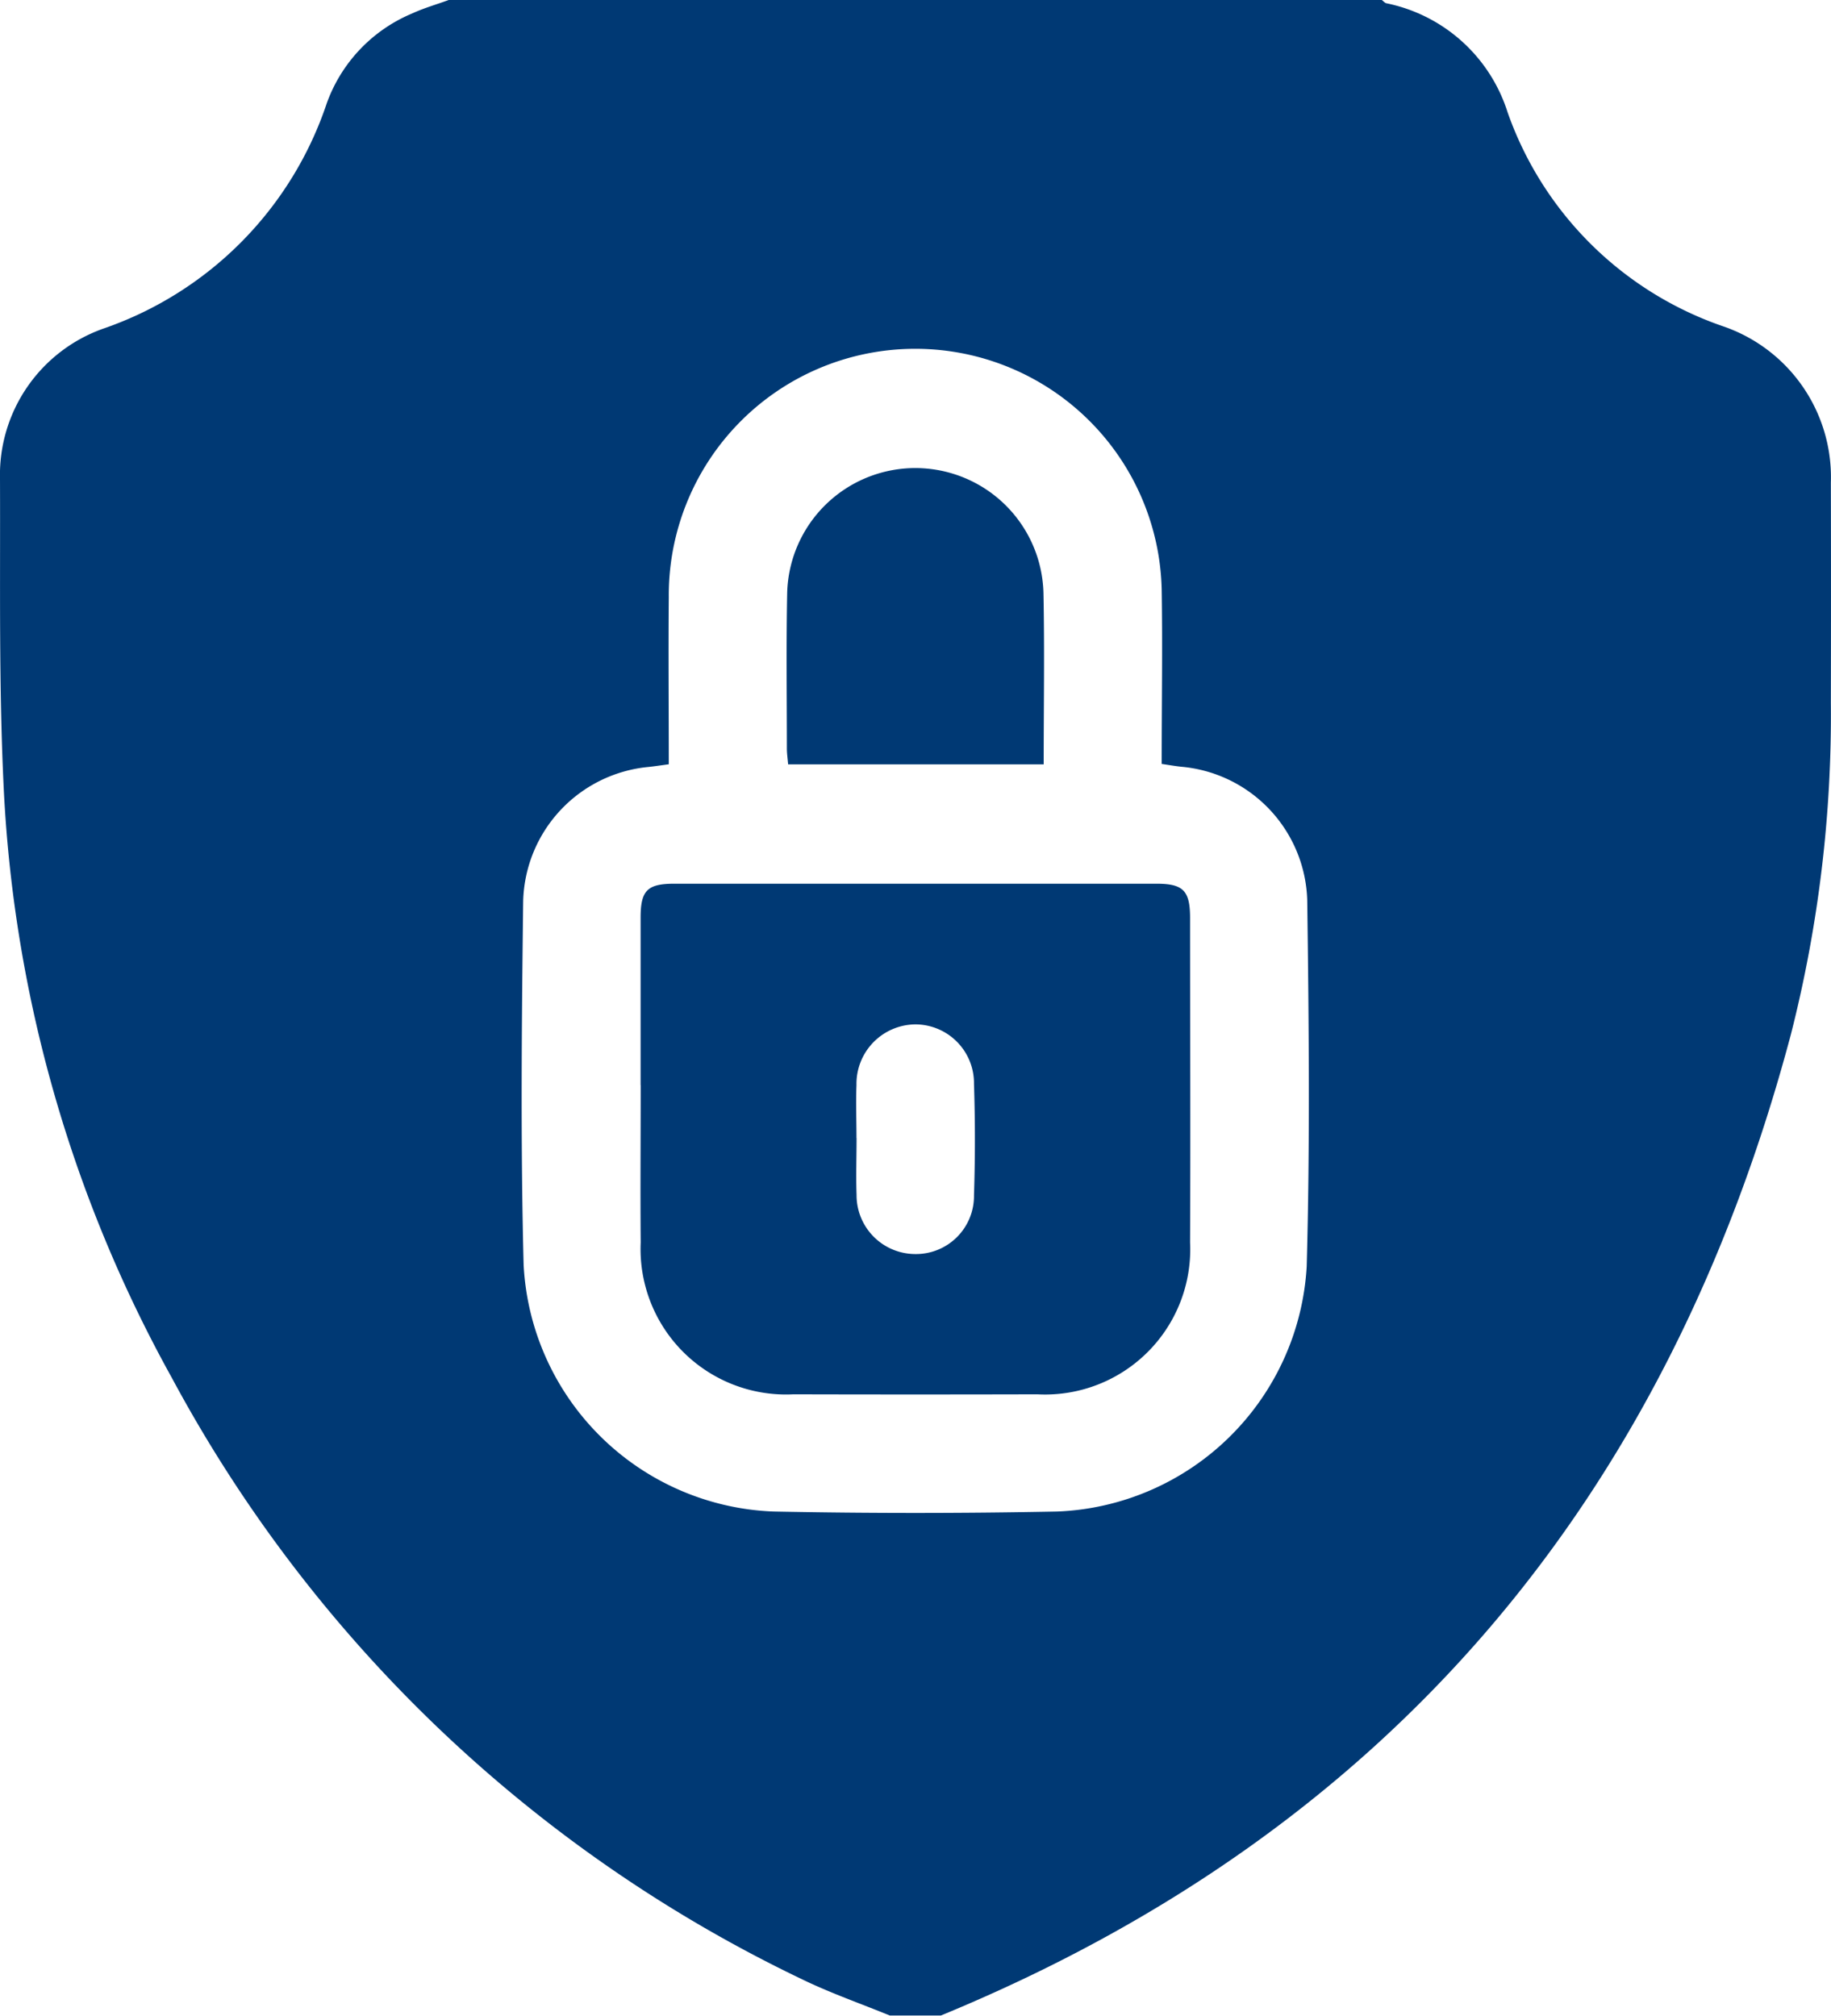 <svg id="Group_1750" data-name="Group 1750" xmlns="http://www.w3.org/2000/svg" xmlns:xlink="http://www.w3.org/1999/xlink" width="41.01" height="45.154" viewBox="0 0 41.01 45.154">
  <defs>
    <clipPath id="clip-path">
      <rect id="Rectangle_500" data-name="Rectangle 500" width="41.01" height="45.154" fill="#003974"/>
    </clipPath>
  </defs>
  <g id="Group_1749" data-name="Group 1749" clip-path="url(#clip-path)">
    <path id="Path_2872" data-name="Path 2872" d="M10.05,0h20.9c.034.025.064.064.1.073a3.6,3.6,0,0,1,2.717,2.444A7.806,7.806,0,0,0,38.565,7.3a3.574,3.574,0,0,1,2.442,3.51q.006,2.469,0,4.937a29.016,29.016,0,0,1-.893,7.416c-2.769,10.418-9,17.853-19.039,21.986H19.928c-.661-.271-1.339-.506-1.98-.819a31.4,31.4,0,0,1-14.1-13.467A30.263,30.263,0,0,1,.087,17.733C-.029,15.4.009,13.063,0,10.727A3.476,3.476,0,0,1,2.318,7.36a8.032,8.032,0,0,0,5-5.044A3.441,3.441,0,0,1,9.235.3C9.5.178,9.778.1,10.05,0m4.927,17.121c-.187.025-.317.045-.447.059a3.1,3.1,0,0,0-2.812,3c-.033,2.718-.06,5.439.01,8.155a5.831,5.831,0,0,0,5.6,5.525q3.173.063,6.349,0a5.829,5.829,0,0,0,5.59-5.491c.075-2.731.048-5.467.012-8.2a3.093,3.093,0,0,0-2.82-2.993c-.14-.015-.28-.04-.44-.063,0-1.335.021-2.628,0-3.92a5.521,5.521,0,0,0-11.04.187c-.01,1.233,0,2.467,0,3.738" transform="translate(0)" fill="#003974"/>
    <path id="Path_2873" data-name="Path 2873" d="M162.655,228.94c0-1.249,0-2.5,0-3.747,0-.608.148-.761.755-.761q5.4,0,10.8,0c.6,0,.751.157.752.765,0,2.424.011,4.849,0,7.273a3.252,3.252,0,0,1-3.421,3.4q-2.733.007-5.466,0a3.258,3.258,0,0,1-3.418-3.4c-.01-1.175,0-2.351,0-3.526m4.835,1.184c0,.425-.015.851,0,1.275a1.318,1.318,0,0,0,1.309,1.325,1.3,1.3,0,0,0,1.321-1.311q.04-1.252,0-2.506a1.317,1.317,0,0,0-1.307-1.328,1.332,1.332,0,0,0-1.325,1.358c-.015.4,0,.792,0,1.187" transform="translate(-148.307 -204.636)" fill="#003974"/>
    <path id="Path_2874" data-name="Path 2874" d="M205.536,125.667h-5.724c-.011-.131-.028-.245-.028-.358,0-1.16-.016-2.32.007-3.48a2.871,2.871,0,0,1,5.74-.007c.026,1.273.005,2.547.005,3.846" transform="translate(-182.16 -108.545)" fill="#003974"/>
  </g>
</svg>
